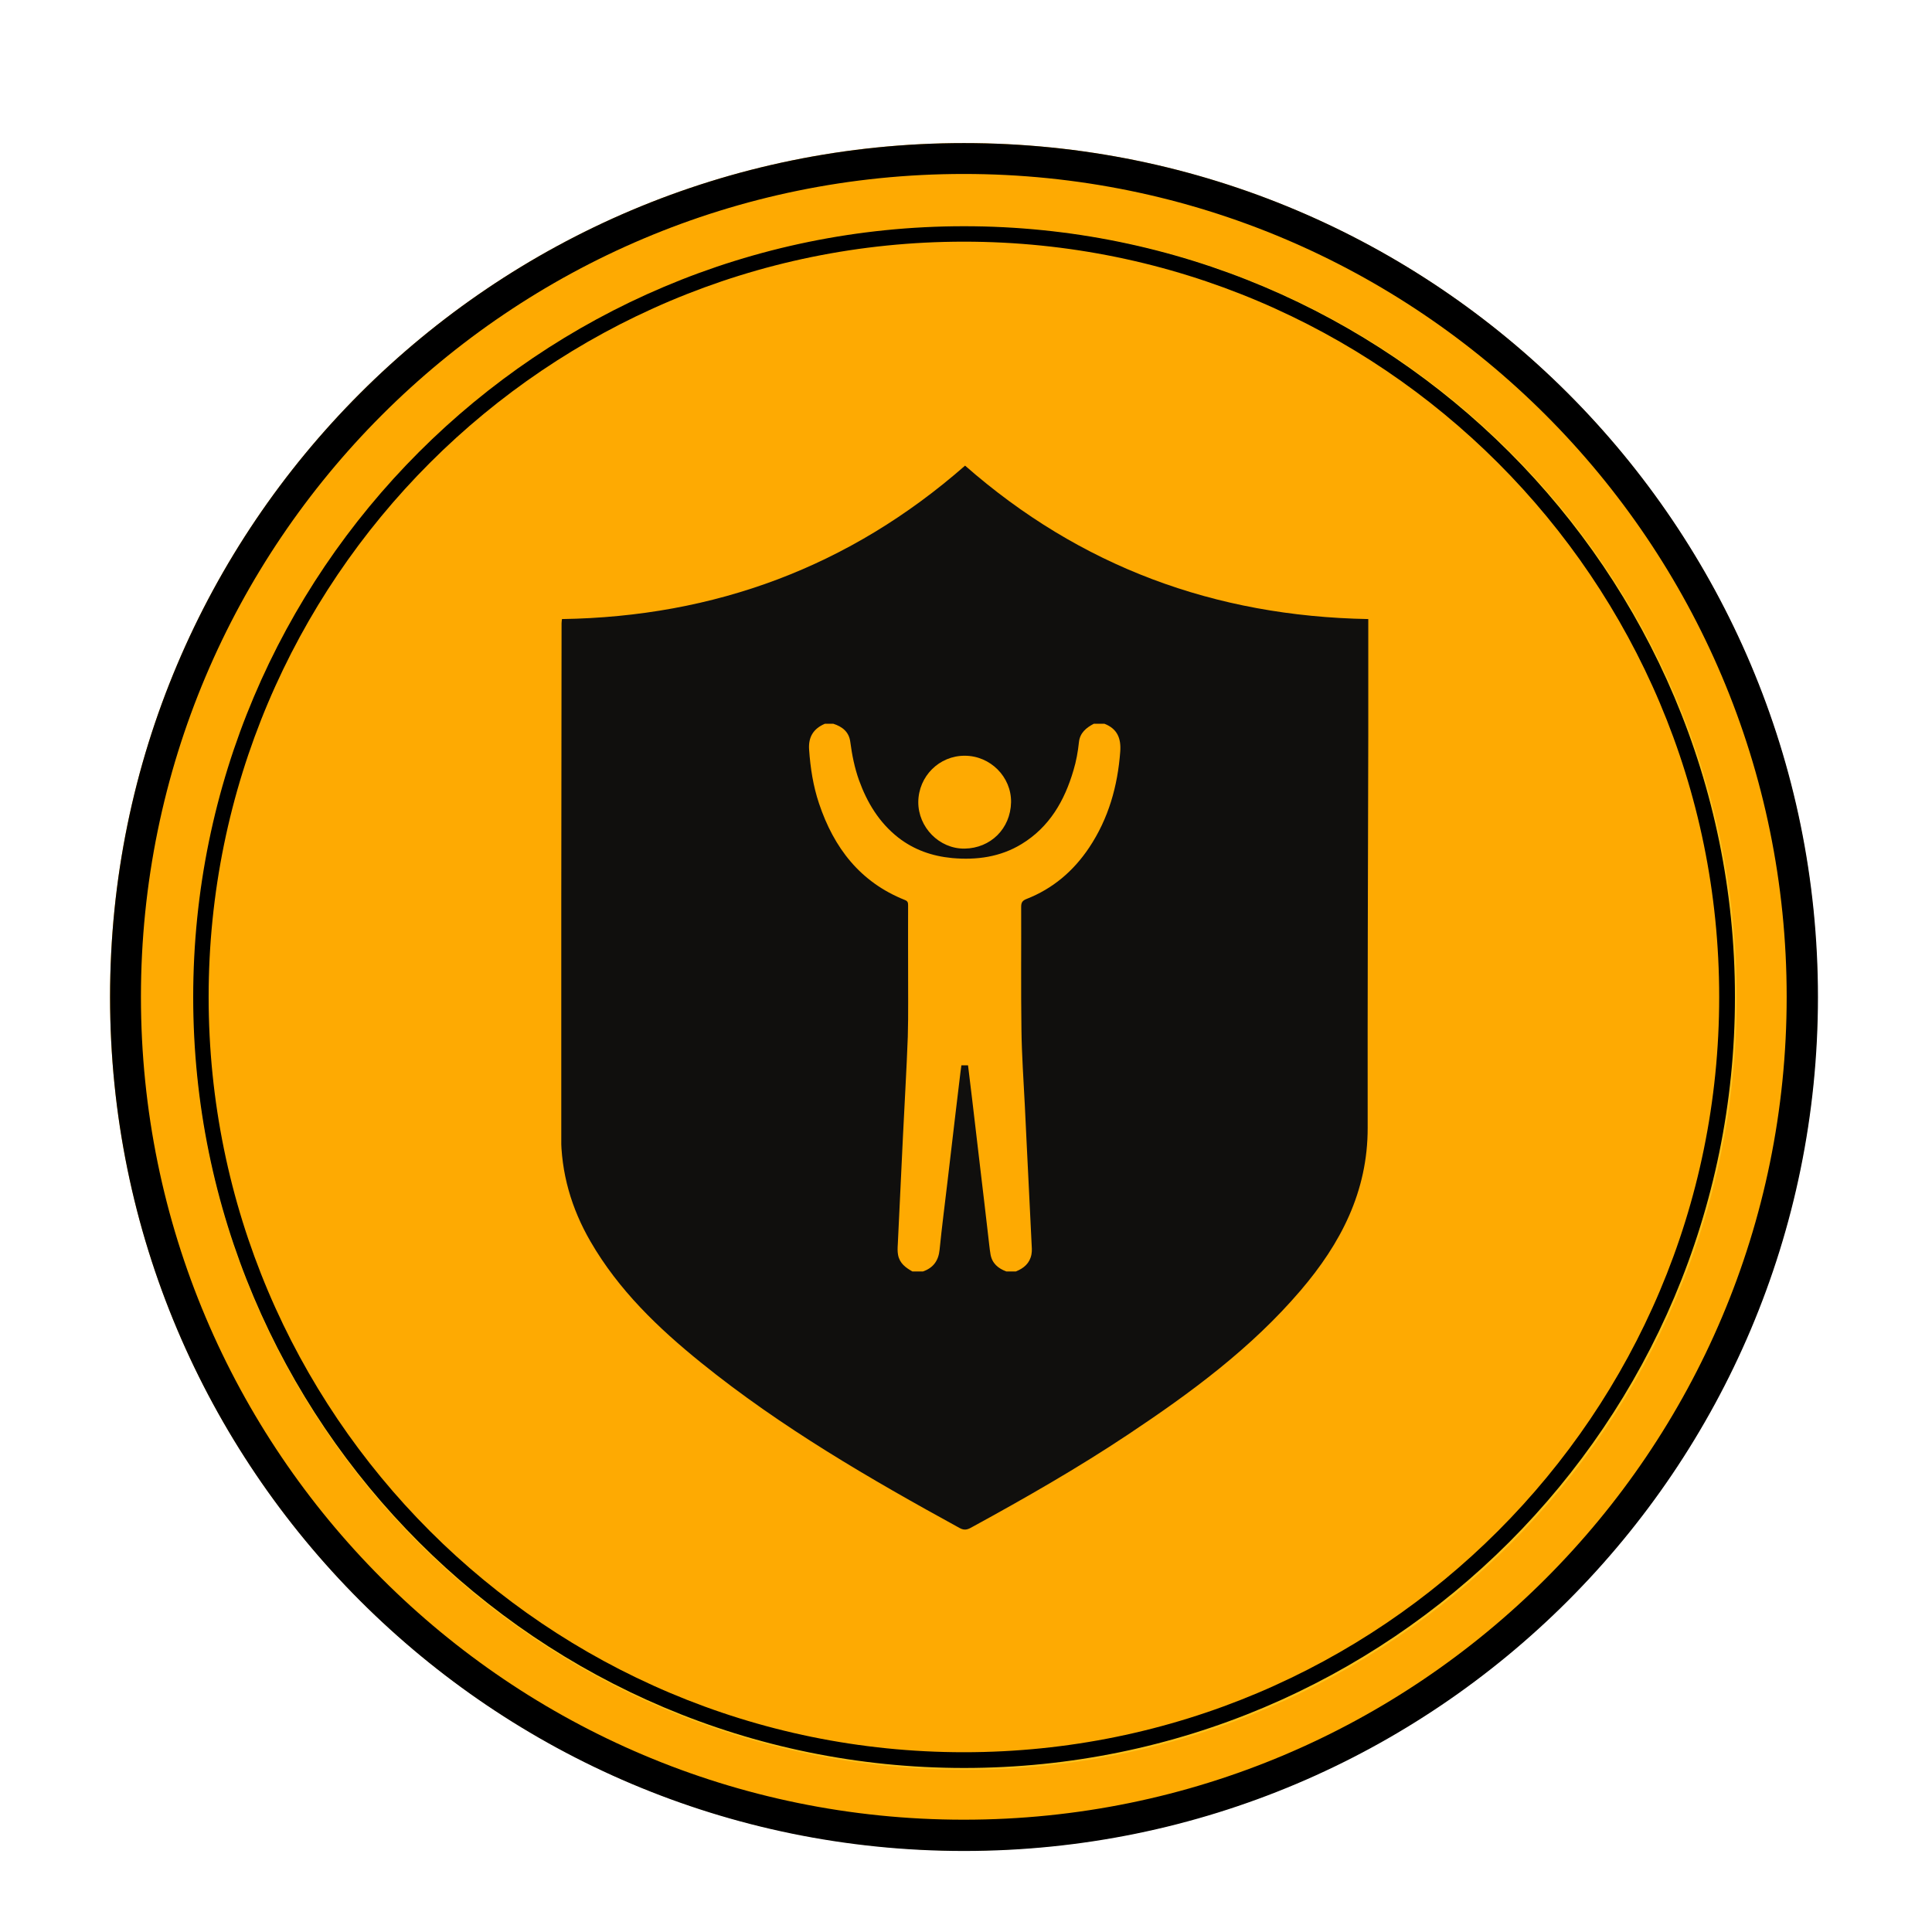 <?xml version="1.0" encoding="UTF-8" standalone="no"?>
<svg
   width="500"
   zoomAndPan="magnify"
   viewBox="0 0 375 375"
   height="500"
   preserveAspectRatio="xMidYMid meet"
   version="1.0"
   id="svg14"
   sodipodi:docname="pms-yel.svg"
   inkscape:version="1.3 (0e150ed6c4, 2023-07-21)"
   xmlns:inkscape="http://www.inkscape.org/namespaces/inkscape"
   xmlns:sodipodi="http://sodipodi.sourceforge.net/DTD/sodipodi-0.dtd"
   xmlns="http://www.w3.org/2000/svg"
   xmlns:svg="http://www.w3.org/2000/svg">
  <sodipodi:namedview
     id="namedview14"
     pagecolor="#ffffff"
     bordercolor="#000000"
     borderopacity="0.25"
     inkscape:showpageshadow="2"
     inkscape:pageopacity="0.0"
     inkscape:pagecheckerboard="0"
     inkscape:deskcolor="#d1d1d1"
     inkscape:zoom="1.61"
     inkscape:cx="250"
     inkscape:cy="250"
     inkscape:window-width="1920"
     inkscape:window-height="1014"
     inkscape:window-x="0"
     inkscape:window-y="31"
     inkscape:window-maximized="1"
     inkscape:current-layer="svg14" />
  <defs
     id="defs7">
    <clipPath
       id="e86c9b9641">
      <path
         d="M 21.363 27.773 L 352.863 27.773 L 352.863 359.273 L 21.363 359.273 Z M 21.363 27.773 "
         clip-rule="nonzero"
         id="path1" />
    </clipPath>
    <clipPath
       id="ea3b367ddd">
      <path
         d="M 187.113 27.773 C 95.57 27.773 21.363 101.984 21.363 193.523 C 21.363 285.066 95.57 359.273 187.113 359.273 C 278.652 359.273 352.863 285.066 352.863 193.523 C 352.863 101.984 278.652 27.773 187.113 27.773 Z M 187.113 27.773 "
         clip-rule="nonzero"
         id="path2" />
    </clipPath>
    <clipPath
       id="a2c3c1bafc">
      <path
         d="M 37.5 43.91 L 337.098 43.91 L 337.098 343.512 L 37.5 343.512 Z M 37.5 43.91 "
         clip-rule="nonzero"
         id="path3" />
    </clipPath>
    <clipPath
       id="3facc9bfcb">
      <path
         d="M 187.301 43.91 C 104.566 43.91 37.5 110.98 37.5 193.711 C 37.5 276.445 104.566 343.512 187.301 343.512 C 270.031 343.512 337.098 276.445 337.098 193.711 C 337.098 110.98 270.031 43.91 187.301 43.91 Z M 187.301 43.91 "
         clip-rule="nonzero"
         id="path4" />
    </clipPath>
    <clipPath
       id="0a1f9e5edc">
      <path
         d="M 37.5 43.91 L 336.75 43.91 L 336.75 343.16 L 37.5 343.16 Z M 37.5 43.91 "
         clip-rule="nonzero"
         id="path5" />
    </clipPath>
    <clipPath
       id="40f12dbf9c">
      <path
         d="M 187.125 43.91 C 104.488 43.91 37.5 110.902 37.5 193.535 C 37.5 276.172 104.488 343.16 187.125 343.16 C 269.762 343.16 336.75 276.172 336.75 193.535 C 336.75 110.902 269.762 43.91 187.125 43.91 Z M 187.125 43.91 "
         clip-rule="nonzero"
         id="path6" />
    </clipPath>
    <clipPath
       id="cc1fd04484">
      <path
         d="M 108.945 90 L 265.695 90 L 265.695 297 L 108.945 297 Z M 108.945 90 "
         clip-rule="nonzero"
         id="path7" />
    </clipPath>
  </defs>
  <g
     clip-path="url(#e86c9b9641)"
     id="g9"
     style="fill:#feaa02;fill-opacity:1">
    <g
       clip-path="url(#ea3b367ddd)"
       id="g8"
       style="fill:#feaa02;fill-opacity:1">
      <path
         stroke-linecap="butt"
         transform="matrix(0.749, 0, 0, 0.749, 21.363, 27.774)"
         fill="none"
         stroke-linejoin="miter"
         d="M 221.243 -0.001 C 99.052 -0.001 0.001 99.055 0.001 221.241 C 0.001 343.432 99.052 442.483 221.243 442.483 C 343.429 442.483 442.485 343.432 442.485 221.241 C 442.485 99.055 343.429 -0.001 221.243 -0.001 Z M 221.243 -0.001 "
         stroke="#000000"
         stroke-width="16"
         stroke-opacity="1"
         stroke-miterlimit="4"
         id="path8"
         style="fill:#feaa02;fill-opacity:1" />
    </g>
  </g>
  <g
     clip-path="url(#a2c3c1bafc)"
     id="g11">
    <g
       clip-path="url(#3facc9bfcb)"
       id="g10">
      <path
         fill="#fbc11c"
         d="M 37.5 43.91 L 337.098 43.91 L 337.098 343.512 L 37.5 343.512 Z M 37.5 43.91 "
         fill-opacity="1"
         fill-rule="nonzero"
         id="path9" />
    </g>
  </g>
  <g
     clip-path="url(#0a1f9e5edc)"
     id="g13"
     style="fill:#feaa02;fill-opacity:1">
    <g
       clip-path="url(#40f12dbf9c)"
       id="g12"
       style="fill:#feaa02;fill-opacity:1">
      <path
         stroke-linecap="butt"
         transform="matrix(0.749, 0, 0, 0.749, 37.5, 43.912)"
         fill="none"
         stroke-linejoin="miter"
         d="M 199.727 -0.002 C 89.419 -0.002 -0 89.422 -0 199.724 C -0 310.032 89.419 399.451 199.727 399.451 C 310.034 399.451 399.453 310.032 399.453 199.724 C 399.453 89.422 310.034 -0.002 199.727 -0.002 Z M 199.727 -0.002 "
         stroke="#000000"
         stroke-width="8"
         stroke-opacity="1"
         stroke-miterlimit="4"
         id="path11"
         style="fill:#feaa02;fill-opacity:1" />
    </g>
  </g>
  <g
     clip-path="url(#cc1fd04484)"
     id="g14">
    <path
       fill="#100f0d"
       d="M 217.438 145.879 C 216.938 152.59 215.168 158.875 211.402 164.523 C 208.344 169.094 204.34 172.504 199.203 174.508 C 198.434 174.816 198.207 175.203 198.207 176.016 C 198.242 183.973 198.148 191.934 198.262 199.875 C 198.324 204.758 198.668 209.617 198.914 214.492 C 199.148 219.641 199.422 224.766 199.668 229.914 C 199.84 233.715 200.031 237.508 200.227 241.309 C 200.266 242.039 200.34 242.75 200.203 243.484 C 199.875 245.203 198.723 246.168 197.188 246.785 L 195.32 246.785 C 193.742 246.203 192.57 245.223 192.262 243.484 C 192.051 242.25 191.953 241.02 191.797 239.785 C 191.301 235.426 190.781 231.07 190.262 226.711 C 189.746 222.301 189.223 217.867 188.703 213.449 C 188.434 211.234 188.168 209.016 187.895 206.781 L 186.605 206.781 C 186.551 207.262 186.473 207.742 186.414 208.207 C 186.09 210.883 185.762 213.566 185.453 216.223 C 184.938 220.582 184.438 224.938 183.914 229.297 C 183.395 233.715 182.82 238.125 182.375 242.559 C 182.168 244.703 181.145 246.086 179.164 246.785 L 177.086 246.785 C 175.797 246.051 174.625 245.223 174.316 243.586 C 174.184 242.887 174.219 242.211 174.262 241.52 C 174.59 234.543 174.914 227.566 175.262 220.582 C 175.57 214.129 175.969 207.664 176.203 201.211 C 176.332 196.754 176.242 192.281 176.262 187.812 C 176.262 183.801 176.242 179.789 176.262 175.777 C 176.262 175.262 176.242 174.914 175.625 174.684 C 166.969 171.23 161.855 164.582 158.969 155.945 C 157.836 152.57 157.293 149.062 157.047 145.496 C 156.875 143.047 157.891 141.43 160.105 140.484 L 161.758 140.484 C 163.508 141.047 164.797 142.066 165.043 144.012 C 165.375 146.535 165.875 149.043 166.738 151.453 C 168.316 155.809 170.641 159.648 174.336 162.559 C 177.43 164.969 180.953 166.18 184.801 166.547 C 189.566 166.973 194.168 166.355 198.324 163.809 C 203.707 160.512 206.629 155.426 208.359 149.523 C 208.898 147.75 209.223 145.922 209.422 144.051 C 209.613 142.238 210.84 141.254 212.301 140.484 L 214.379 140.484 C 216.863 141.445 217.629 143.32 217.438 145.879 Z M 187.262 146.688 C 192.207 146.688 196.32 150.781 196.246 155.711 C 196.145 160.84 192.281 164.641 187.223 164.715 C 182.297 164.773 178.223 160.57 178.238 155.676 C 178.281 150.68 182.297 146.668 187.262 146.688 Z M 187.32 90.379 C 164.914 110.027 138.715 119.703 109.074 120.16 C 109.035 120.59 109 120.797 109 121.016 C 108.961 154.074 108.945 187.141 108.898 220.199 C 108.883 227.656 110.902 234.562 114.617 240.977 C 120.062 250.391 127.75 257.77 136.082 264.5 C 151.637 277.07 168.855 287.051 186.316 296.617 C 187.359 297.176 188.031 296.773 188.82 296.328 C 199.094 290.715 209.262 284.895 219.016 278.398 C 231.152 270.32 242.867 261.688 252.426 250.5 C 260.211 241.402 265.484 231.305 265.465 218.906 C 265.43 193.555 265.523 168.227 265.582 142.875 L 265.582 120.16 C 235.789 119.625 209.633 109.965 187.32 90.379 "
       fill-opacity="1"
       fill-rule="nonzero"
       id="path13" />
  </g>
</svg>
